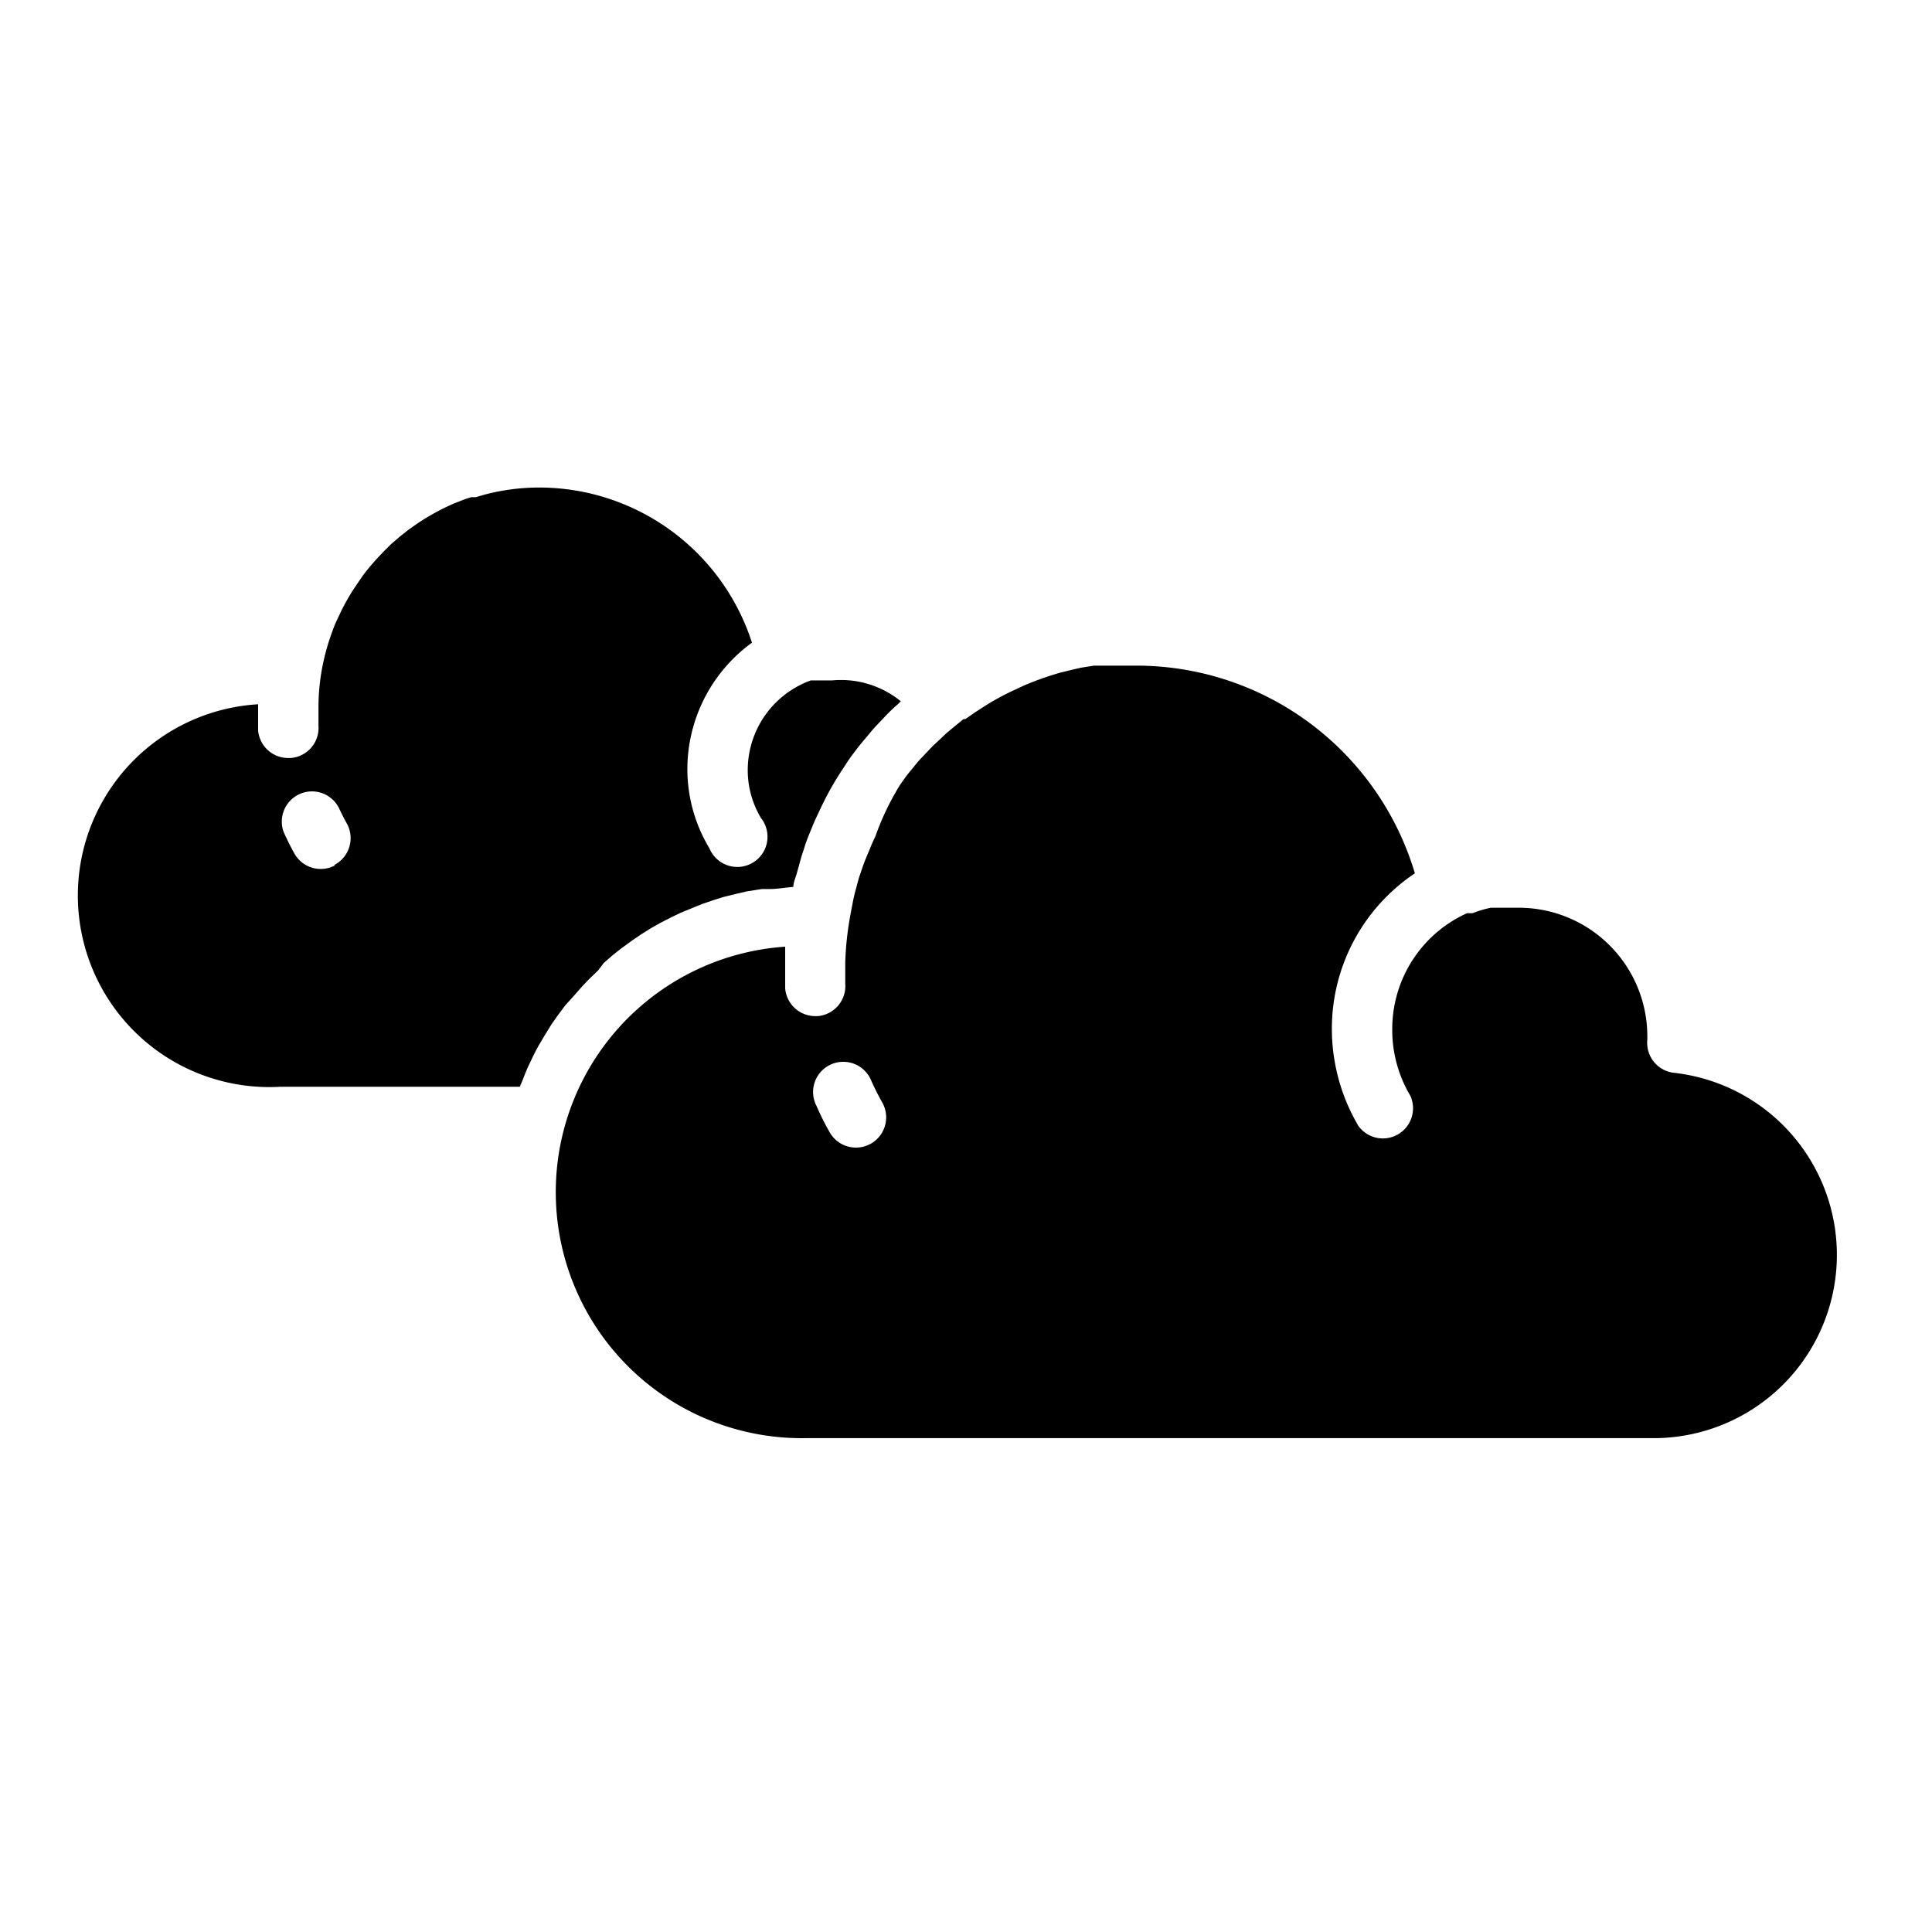<?xml version="1.0" ?><svg data-name="Layer 1" id="Layer_1" viewBox="0 0 64 64" xmlns="http://www.w3.org/2000/svg"><defs><style>.cls-1{fill:none;}</style></defs><title/><path class="cls-1" d="M28.87,35.82a1,1,0,1,0-1.82.82q.2.44.43.86a1,1,0,1,0,1.75-1C29.1,36.3,29,36.06,28.87,35.82Z"/><path d="M55.47,35.54a1,1,0,0,1-.9-1.1v-.12a4.26,4.26,0,0,0-4.25-4.25l-.42,0-.31,0h-.07l-.13,0a3.68,3.68,0,0,0-.61.18l-.08,0-.1,0-.13.06h0l0,0a4.21,4.21,0,0,0-2.35,3.8,4.26,4.26,0,0,0,.6,2.19,1,1,0,0,1-1.72,1,6.33,6.33,0,0,1-.88-3.2,6.19,6.19,0,0,1,2.75-5.17,9.63,9.63,0,0,0-9.19-6.88c-.31,0-.61,0-.92,0h-.09l-.14,0-.12,0-.17,0-.44.07-.3.07-.37.09a10.27,10.27,0,0,0-1.19.42l-.43.2a8.63,8.63,0,0,0-.81.44l-.39.25-.33.23-.06,0-.21.17-.35.29-.18.17-.3.28-.31.33c-.12.12-.21.23-.29.33s-.22.26-.3.38a3.61,3.61,0,0,0-.22.32A8.86,8.86,0,0,0,29,27.7c-.07.15-.13.28-.19.43s-.15.35-.21.52-.08.24-.12.35-.09.32-.13.46-.08.32-.11.48-.07.36-.1.54h0A10.35,10.35,0,0,0,28,31.87c0,.24,0,.48,0,.71a1,1,0,0,1-.91,1.08h-.08a1,1,0,0,1-1-.92c0-.29,0-.59,0-.88s0-.33,0-.5a8.15,8.15,0,0,0,.7,16.28H54.86a6.07,6.07,0,0,0,.61-12.1ZM28.84,37.89a1,1,0,0,1-1.36-.39q-.24-.42-.43-.86a1,1,0,1,1,1.82-.82c.11.24.23.48.36.71A1,1,0,0,1,28.84,37.89Z"/><path d="M19,33l.28-.32.24-.25.3-.29L20,31.9l.31-.27.28-.22.33-.24.29-.2.35-.22.3-.17.37-.19.31-.15.39-.16.32-.13.41-.14.32-.1.45-.11.3-.07.51-.08.26,0c.26,0,.52-.05.78-.07,0-.13.06-.27.1-.4s.1-.36.15-.54.09-.27.13-.41.16-.43.25-.65.15-.34.23-.51A10.31,10.31,0,0,1,28,25.35a4.64,4.64,0,0,1,.3-.43c.11-.15.23-.3.36-.45s.21-.26.35-.41l.37-.39c.11-.11.23-.23.35-.33l.11-.11h0a3.14,3.14,0,0,0-2.28-.69l-.23,0h0l-.13,0-.1,0-.12,0-.12,0a2.55,2.55,0,0,0-.35.15h0a3.16,3.16,0,0,0-1.74,2.81,3.08,3.08,0,0,0,.44,1.6,1,1,0,1,1-1.71,1,5.08,5.08,0,0,1-.73-2.64,5.18,5.18,0,0,1,2.14-4.17,7.41,7.41,0,0,0-7-5.14,7.11,7.11,0,0,0-1.84.23l-.31.09-.15,0-.19.06-.36.14a7.39,7.39,0,0,0-1.26.69l-.27.19-.29.23-.29.25-.24.24-.2.21a7.49,7.49,0,0,0-.5.6l-.19.28a6.83,6.83,0,0,0-.54.93c-.05.11-.1.21-.15.32s-.09.22-.13.33a7.44,7.44,0,0,0-.37,1.43h0a7.19,7.19,0,0,0-.08,1.12c0,.18,0,.37,0,.55a1,1,0,0,1-.92,1.07H9.55a1,1,0,0,1-1-.92c0-.23,0-.47,0-.7,0-.05,0-.1,0-.16A6.22,6.22,0,0,0,9.3,36h7.92v0l.08-.19c.07-.18.14-.36.22-.53l.12-.25c.07-.15.15-.3.23-.44l.16-.27.24-.39.19-.27.26-.35Zm-7.89-4.34a1,1,0,0,1-1.36-.39c-.13-.23-.24-.46-.35-.7a1,1,0,0,1,1.82-.82q.13.28.28.55A1,1,0,0,1,11.06,28.66Z"/></svg>